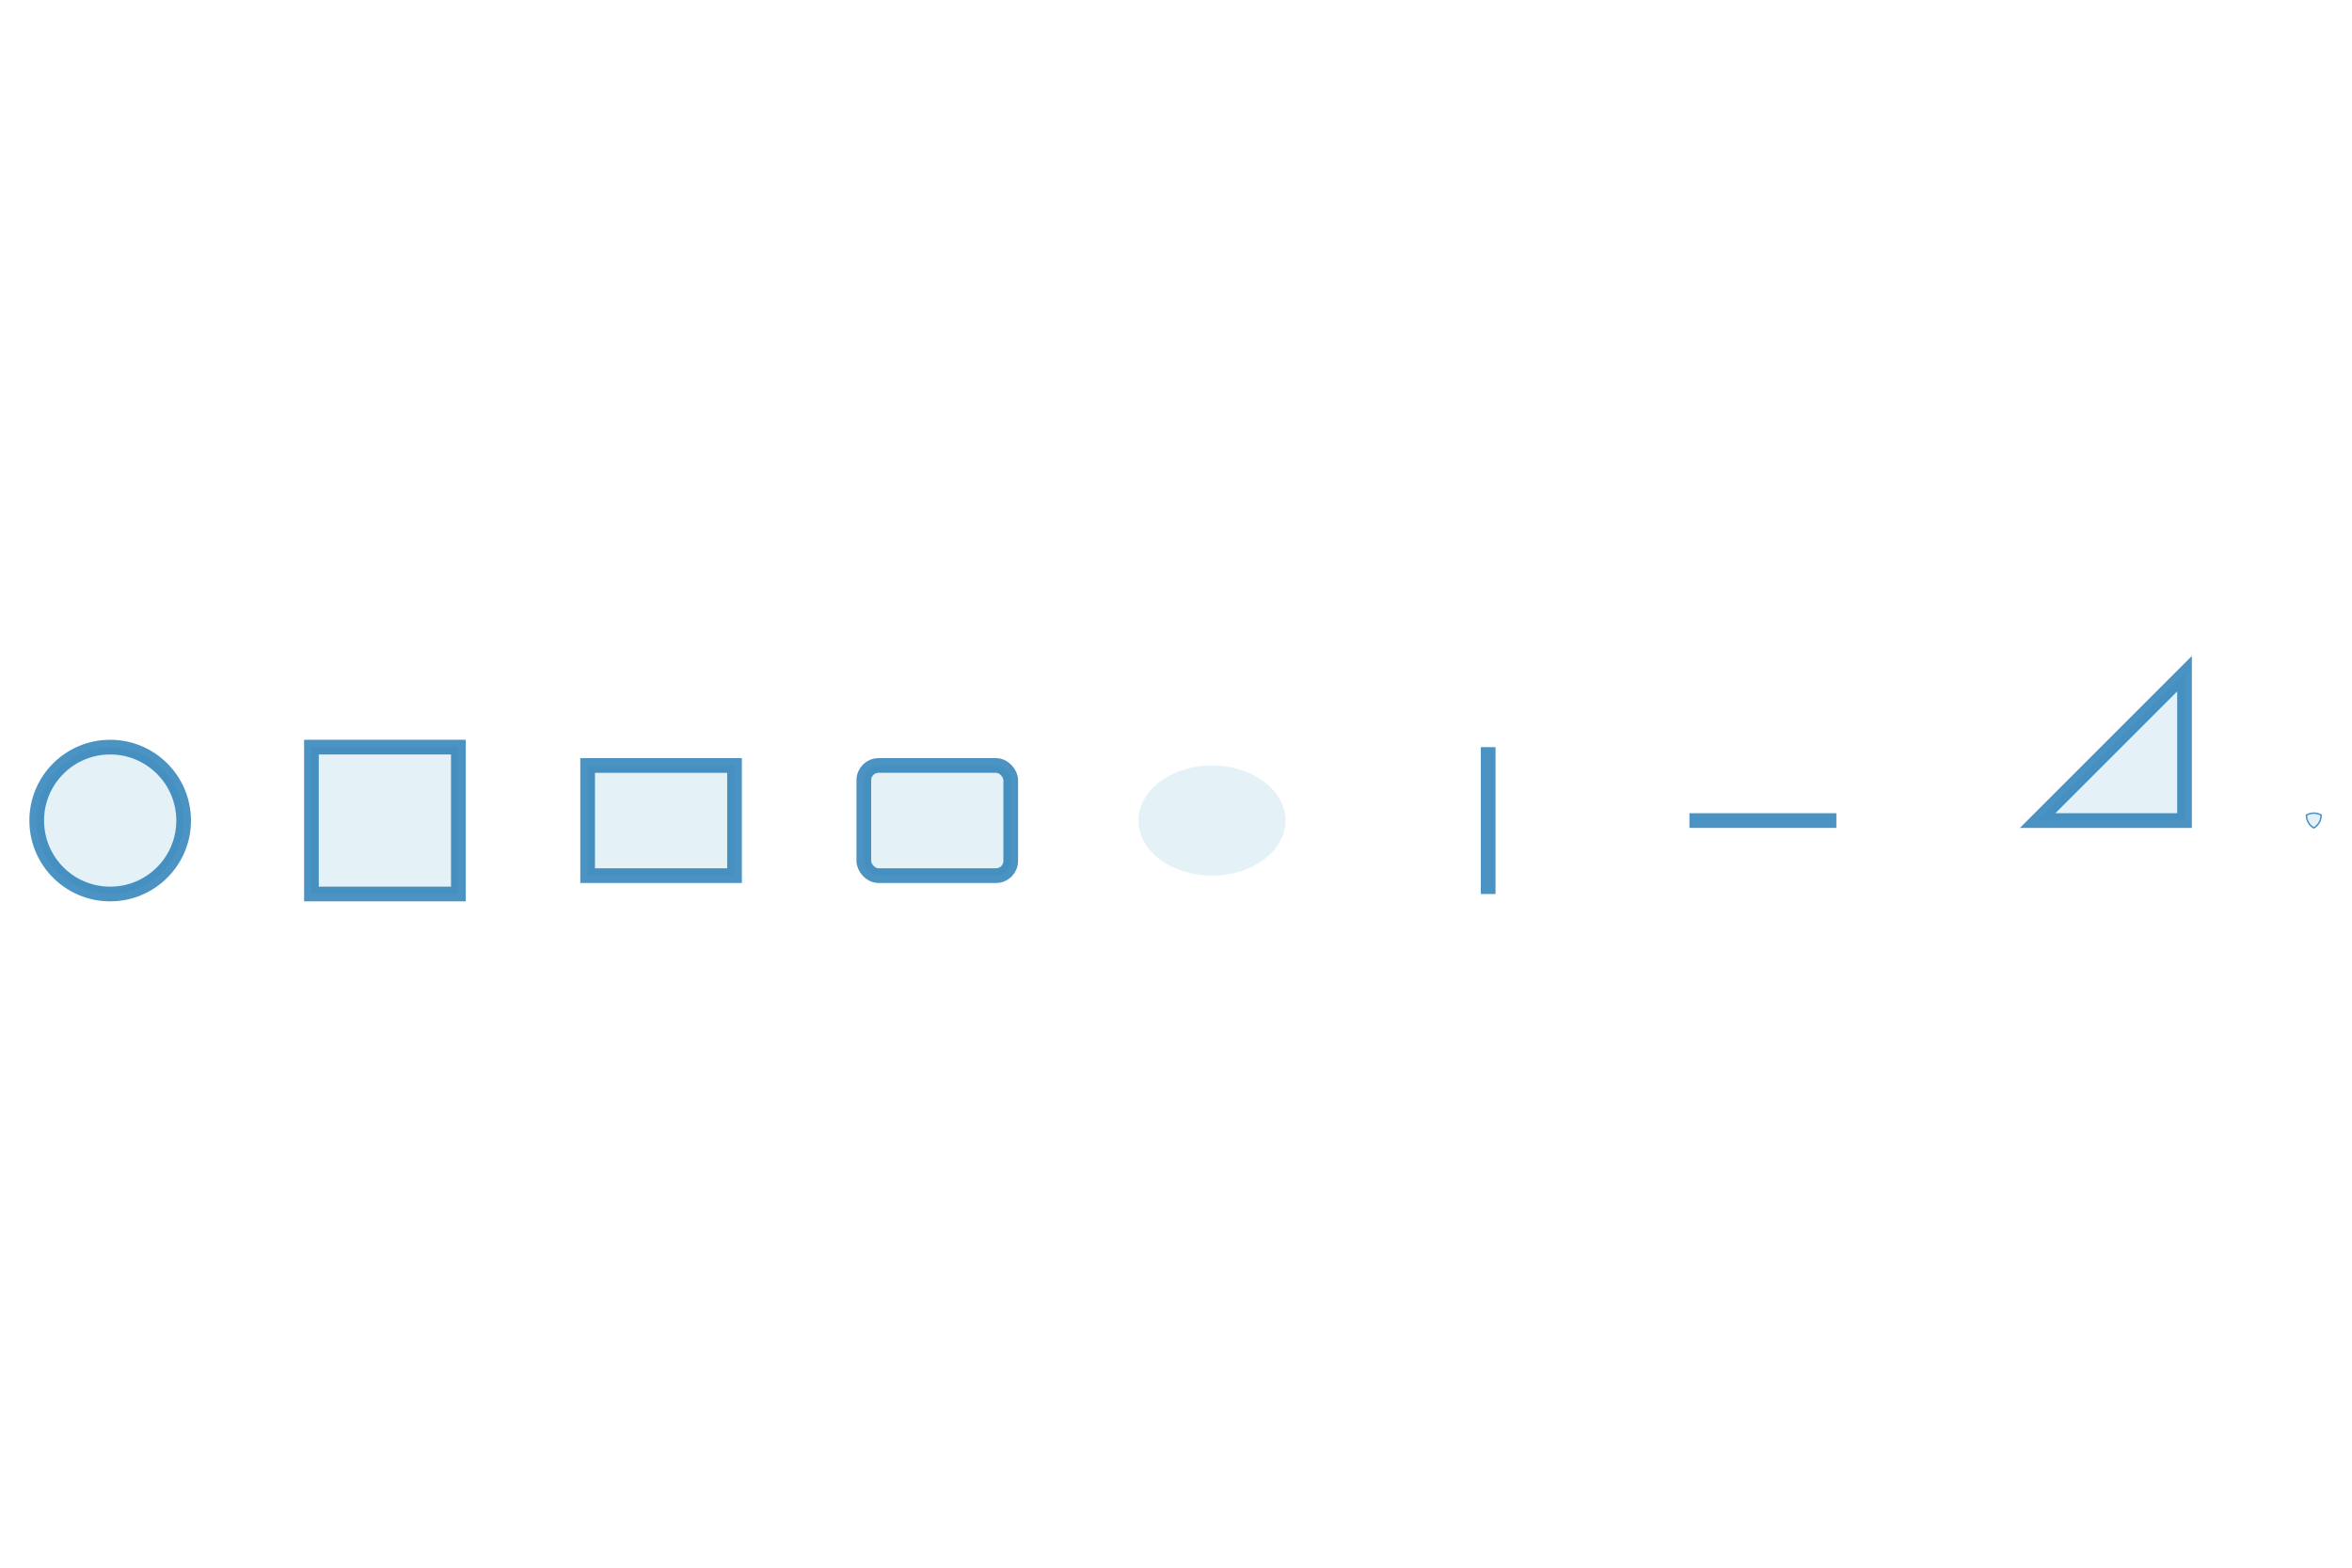 <svg xmlns="http://www.w3.org/2000/svg" height="300.0" viewBox="-0.825 -0.125 1.601 0.2" width="450.0" xmlns:xlink="http://www.w3.org/1999/xlink"><g stroke-opacity="0.8" fill-opacity="0.3" stroke="#1f78b4" stroke-width="1.0e-2" fill="#a6cee3"><circle cy="-0.0" r="5.0e-2" cx="-0.75"/></g><g stroke-opacity="0.8" fill-opacity="0.3" stroke="#1f78b4" stroke-width="1.0e-2" fill="#a6cee3"><rect height="0.1" width="0.1" x="-0.613" y="-5.0e-2"/></g><g stroke-opacity="0.8" fill-opacity="0.3" stroke="#1f78b4" stroke-width="1.0e-2" fill="#a6cee3"><rect height="7.500000000000001e-2" width="9.999999999999998e-2" x="-0.425" y="-3.7500000000000006e-2"/></g><g stroke-opacity="0.8" fill-opacity="0.3" stroke="#1f78b4" stroke-width="1.0e-2" fill="#a6cee3"><rect height="7.500000000000001e-2" rx="1.0e-2" ry="1.0e-2" width="9.999999999999998e-2" x="-0.237" y="-3.7500000000000006e-2"/></g><g stroke-opacity="0.8" fill-opacity="0.3" stroke="#1f78b4" stroke-width="0.0" fill="#a6cee3"><ellipse rx="5.0e-2" ry="3.7500000000000006e-2" cy="-0.0" cx="0.0"/></g><g stroke-opacity="0.8" fill-opacity="0.3" stroke="#1f78b4" stroke-width="1.0e-2" fill="#a6cee3"><polyline points="0.188,5.0e-2
0.188,-5.0e-2"/></g><g stroke-opacity="0.8" fill-opacity="0.3" stroke="#1f78b4" stroke-width="1.0e-2" fill="#a6cee3"><polyline points="0.325,-0.0
0.425,-0.0"/></g><g stroke-opacity="0.8" fill-opacity="0.3" stroke="#1f78b4" stroke-width="1.0e-2" fill="#a6cee3"><polygon transform="translate(0.562, -0.0)" points="0.0,-0.0 0.1,-0.1 0.1,-0.0"/></g><g stroke-opacity="0.8" fill-opacity="0.3" stroke="#1f78b4" stroke-width="1.0e-2" fill="#a6cee3"><path transform="translate(0.75, -0.0) scale(0.1)" d="M0.05,-0.037 A0.1 0.1 0.0 0 1 0.0,0.05 0.1 0.1 0.0 0 1 -0.05,-0.037 0.1 0.1 0.0 0 1 0.05,-0.037 Z"/></g></svg>